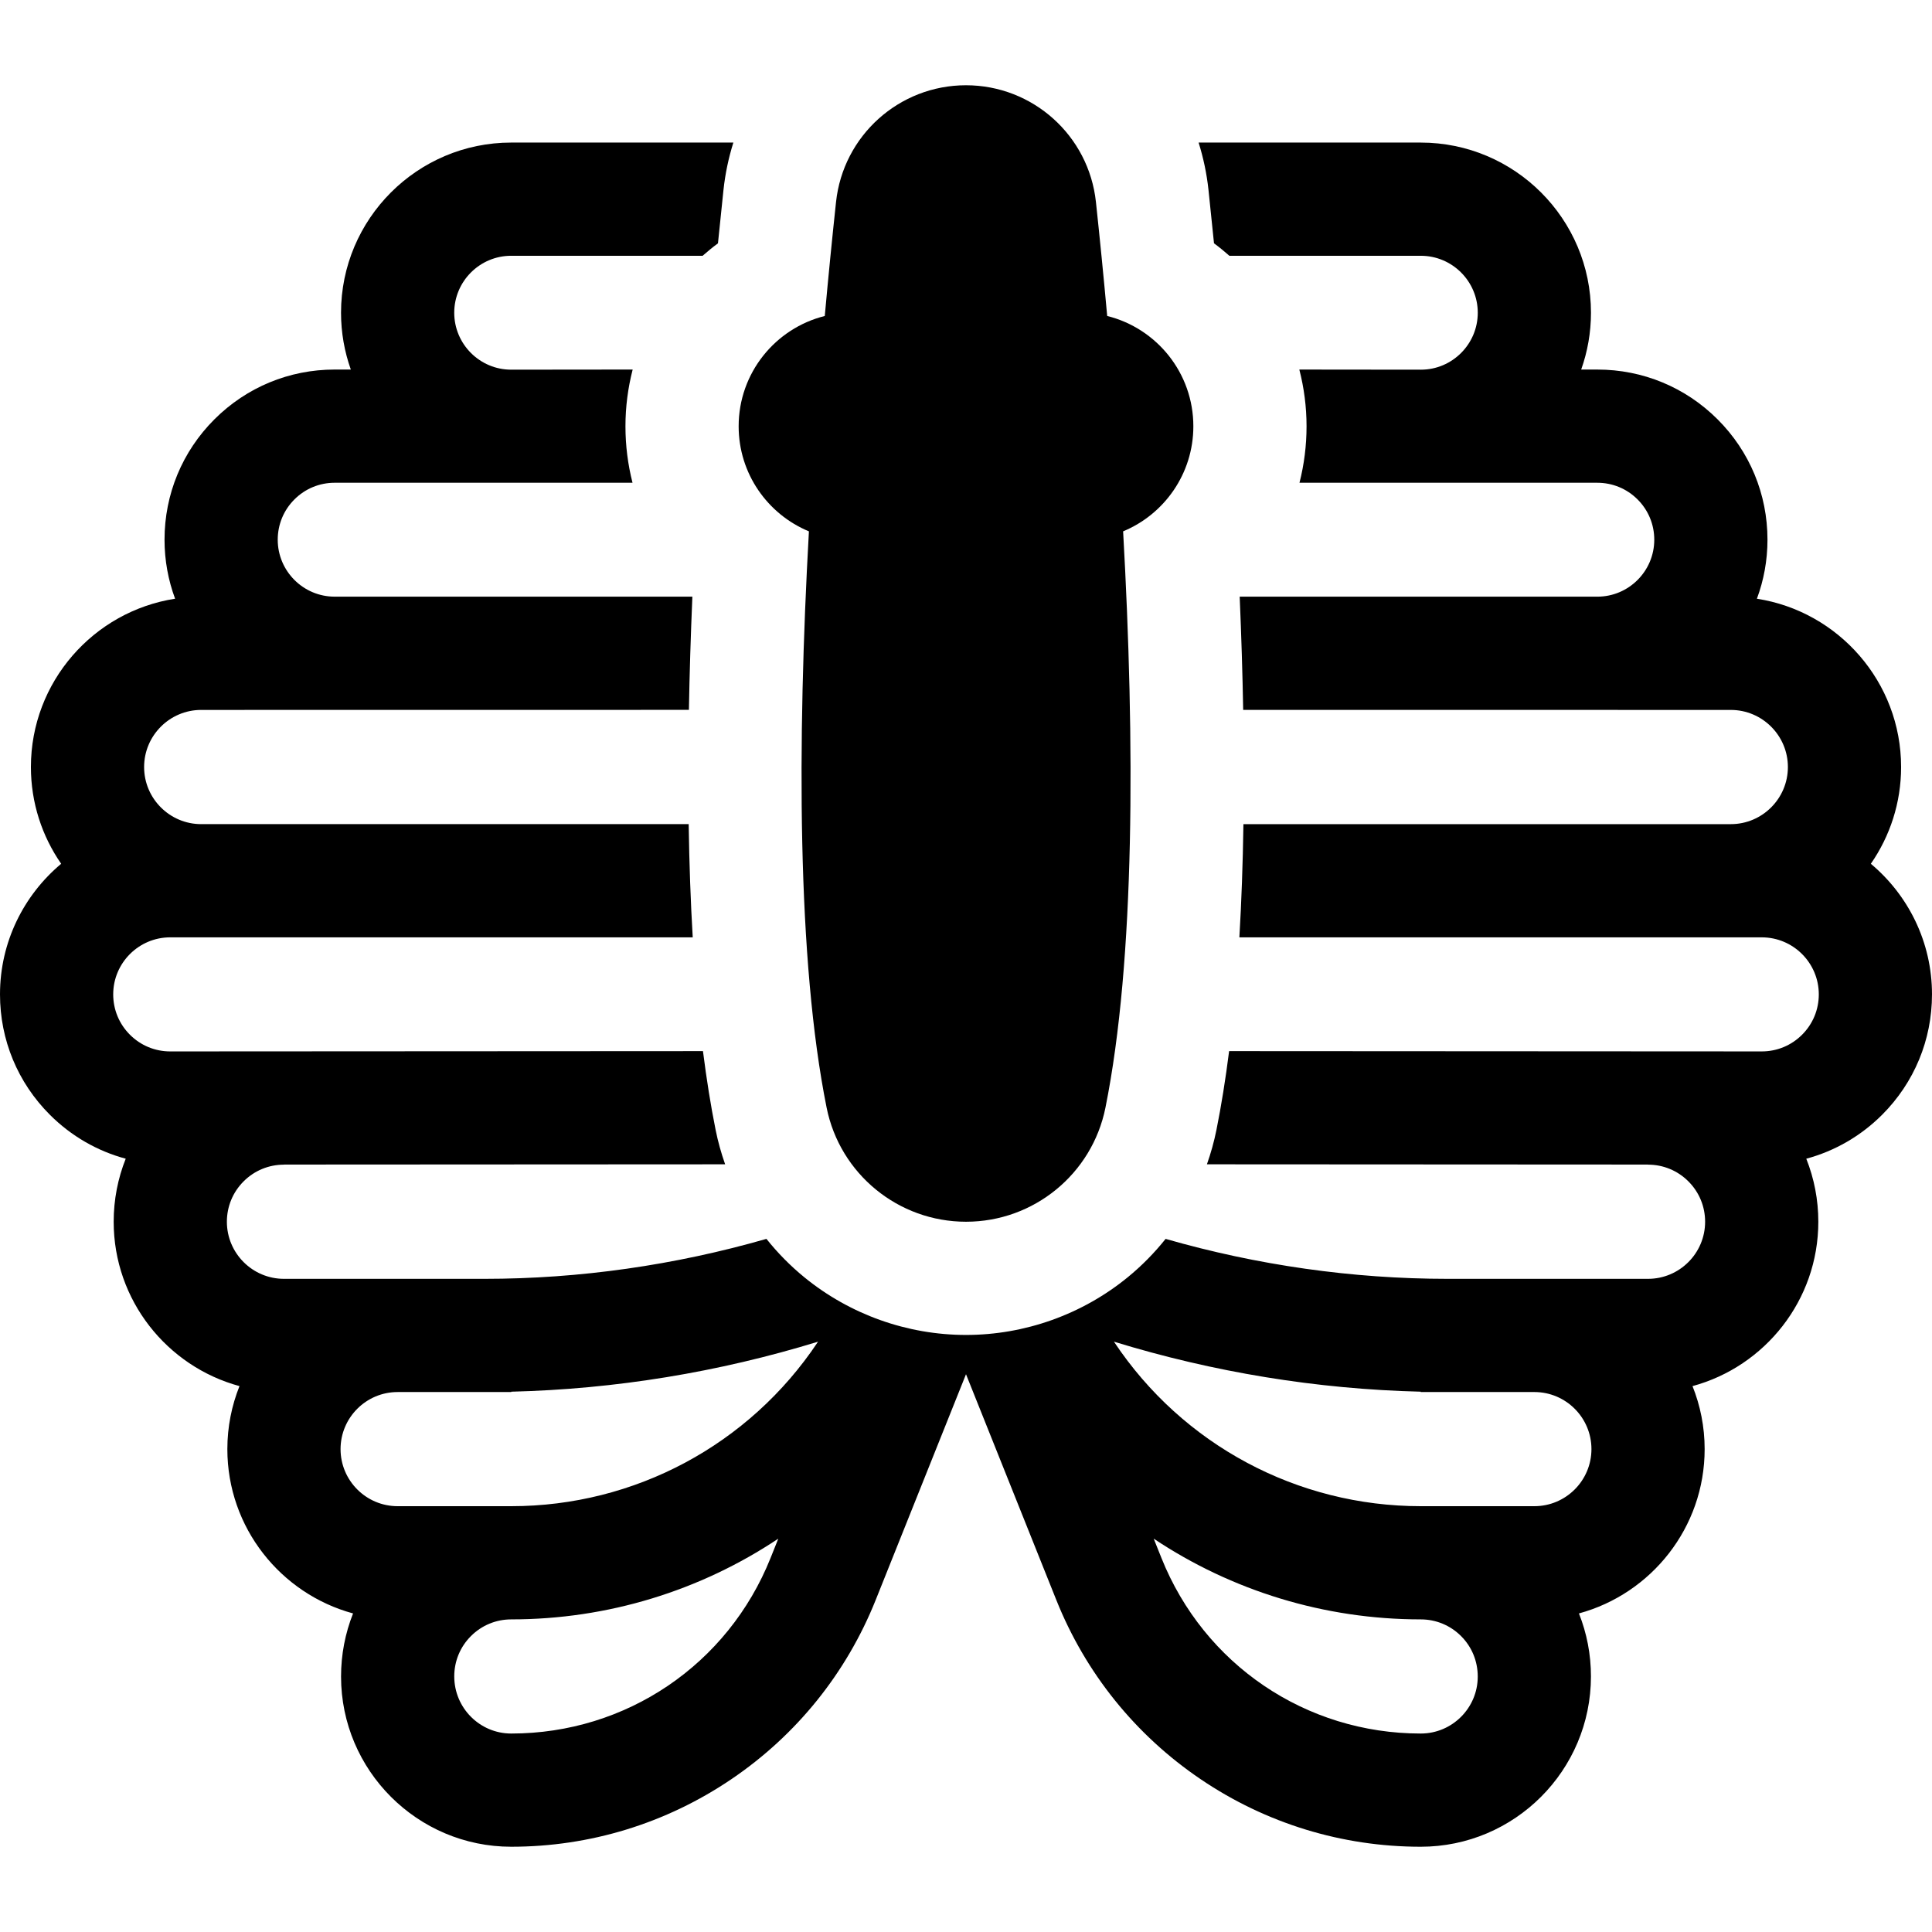 <svg id="Capa_1" enable-background="new 0 0 512 512" height="512" viewBox="0 0 512 512" width="512" xmlns="http://www.w3.org/2000/svg"><g><path d="m292.956 293.537c7.868-39.15 7.809-96.986 4.682-152.726 10.924-4.523 18.612-15.282 18.612-27.842 0-14.122-9.719-25.97-22.833-29.231-.952-10.514-1.96-20.642-2.984-30.204-1.885-17.601-16.738-30.94-34.438-30.94-.006 0-.012 0-.018 0-17.693.009-32.534 13.346-34.42 30.938-1.026 9.567-2.033 19.697-2.983 30.208-13.109 3.264-22.824 15.11-22.824 29.229 0 12.562 7.692 23.324 18.62 27.845-3.112 55.823-3.143 113.683 4.69 152.719 3.53 17.593 19.005 30.241 36.948 30.241 17.943.001 33.413-12.646 36.948-30.237z"/><path d="m512 263.519c0-13.886-6.311-26.323-16.21-34.606 5.051-7.288 8.021-16.123 8.021-25.642 0-22.528-16.6-41.26-38.212-44.602 1.809-4.875 2.801-10.143 2.801-15.64 0-12.054-4.696-23.384-13.224-31.902-8.517-8.507-19.832-13.19-31.862-13.19-.017 0-.033 0-.05 0l-4.235.003c1.676-4.713 2.596-9.781 2.596-15.062 0-24.864-20.229-45.093-45.093-45.093h-58.889c1.26 4.021 2.155 8.215 2.619 12.555.502 4.683.989 9.405 1.46 14.139 1.415 1.038 2.764 2.153 4.077 3.306h50.733c8.322 0 15.093 6.771 15.093 15.093 0 8.321-6.77 15.092-15.077 15.092h-.011l-32.199-.034c1.24 4.826 1.911 9.863 1.911 15.035 0 5.134-.645 10.153-1.874 14.965l78.914.002h.017c4.028 0 7.816 1.567 10.667 4.415 2.854 2.851 4.426 6.644 4.426 10.678 0 8.321-6.771 15.092-15.093 15.092h-94.776c.444 10.385.753 20.39.924 30l129.232.017c8.34.004 15.125 6.793 15.125 15.133 0 8.345-6.788 15.134-15.133 15.134h-129.158c-.158 10.585-.516 20.586-1.074 30h130.232 8.207c8.335 0 15.115 6.78 15.115 15.114 0 4.039-1.573 7.837-4.431 10.691-2.854 2.854-6.648 4.424-10.686 4.424-.003 0-.007 0-.011 0l-141.145-.078c-.948 7.488-2.067 14.457-3.36 20.892-.624 3.103-1.475 6.142-2.52 9.105l116.892.064v.026h.004c4.041 0 7.84 1.573 10.697 4.431 2.859 2.857 4.434 6.658 4.434 10.7 0 8.343-6.787 15.13-15.13 15.13h-53.126c-25.22 0-50.455-3.62-74.721-10.587-2.959 3.71-6.31 7.121-10.017 10.154-12.062 9.868-27.288 15.303-42.873 15.303-15.586 0-30.813-5.435-42.875-15.304-3.708-3.034-7.06-6.446-10.019-10.156-24.27 6.969-49.509 10.591-74.733 10.591h-53.125c-8.343 0-15.13-6.787-15.13-15.13 0-4.042 1.574-7.843 4.434-10.7 2.857-2.857 6.656-4.431 10.697-4.431h.004v-.026l116.908-.064c-1.046-2.967-1.898-6.011-2.521-9.117-1.29-6.43-2.407-13.395-3.353-20.879l-141.169.078c-.003 0-.007 0-.01 0-4.036 0-7.83-1.571-10.685-4.424-2.857-2.858-4.43-6.656-4.43-10.695 0-8.334 6.78-15.114 15.115-15.114h138.465c-.557-9.412-.916-19.414-1.074-30h-129.184c-8.345 0-15.133-6.789-15.133-15.134 0-8.34 6.785-15.129 15.123-15.133l129.255-.017c.169-9.61.475-19.614.917-30h-94.791c-8.322 0-15.093-6.771-15.093-15.092 0-4.034 1.572-7.827 4.426-10.678 2.851-2.848 6.638-4.415 10.673-4.415h.016l78.908-.002c-1.228-4.812-1.873-9.831-1.873-14.965 0-5.172.671-10.209 1.911-15.035l-32.189.034h-.004c-8.322 0-15.093-6.771-15.093-15.092 0-8.322 6.771-15.093 15.093-15.093h50.733c1.31-1.149 2.654-2.262 4.066-3.297.471-4.741.959-9.468 1.461-14.153.465-4.338 1.36-8.531 2.62-12.55h-58.88c-24.864 0-45.093 20.229-45.093 45.093 0 5.281.921 10.349 2.597 15.062l-4.23-.003c-.017 0-.032 0-.049 0-12.035 0-23.352 4.684-31.868 13.19-8.527 8.519-13.224 19.849-13.224 31.902 0 5.496.992 10.764 2.801 15.639-21.611 3.341-38.212 22.074-38.212 44.602 0 9.52 2.97 18.354 8.021 25.642-9.9 8.286-16.211 20.723-16.211 34.609 0 12.057 4.696 23.39 13.225 31.912 5.662 5.658 12.565 9.615 20.091 11.64-2.088 5.245-3.19 10.888-3.19 16.703 0 20.806 14.157 38.359 33.341 43.558-2.067 5.168-3.216 10.8-3.216 16.697 0 20.796 14.145 38.342 33.316 43.547-2.086 5.25-3.187 10.905-3.185 16.744.008 24.859 20.238 45.084 45.099 45.084 20.869 0 41.035-6.185 58.316-17.884 17.282-11.7 30.515-28.126 38.267-47.503l23.936-59.831 23.937 59.834c7.752 19.376 20.984 35.802 38.267 47.502 17.281 11.699 37.447 17.884 58.317 17.884 24.859 0 45.09-20.225 45.098-45.137.002-5.811-1.098-11.45-3.182-16.692 19.17-5.206 33.314-22.751 33.314-43.546 0-5.898-1.149-11.529-3.216-16.697 19.184-5.198 33.341-22.751 33.341-43.558 0-5.815-1.103-11.459-3.19-16.704 7.526-2.026 14.429-5.982 20.091-11.64 8.527-8.523 13.223-19.856 13.223-31.913zm-307.79 149.356c-11.309 28.267-38.287 46.53-68.73 46.53-8.322 0-15.096-6.771-15.098-15.146-.001-4.034 1.568-7.827 4.42-10.68 2.853-2.853 6.645-4.424 10.678-4.424 25.62 0 50.134-7.631 70.776-21.395zm12.495-57.187c-18.147 27.218-48.513 43.467-81.226 43.467h-30.104c-8.34 0-15.125-6.785-15.125-15.125s6.785-15.125 15.125-15.125h30.125v-.093c27.516-.664 54.962-5.165 81.293-13.256zm159.815 103.717c-30.443 0-57.421-18.264-68.729-46.529l-2.047-5.115c20.643 13.763 45.157 21.395 70.777 21.395 4.033 0 7.825 1.571 10.678 4.424 2.852 2.853 4.421 6.646 4.42 10.732-.003 8.323-6.776 15.093-15.099 15.093zm30.105-60.25h-30.104c-32.713 0-63.078-16.249-81.226-43.467l-.088-.133c26.332 8.091 53.777 12.592 81.293 13.256v.093h30.125c8.34 0 15.125 6.785 15.125 15.125s-6.785 15.126-15.125 15.126z"/></g></svg>